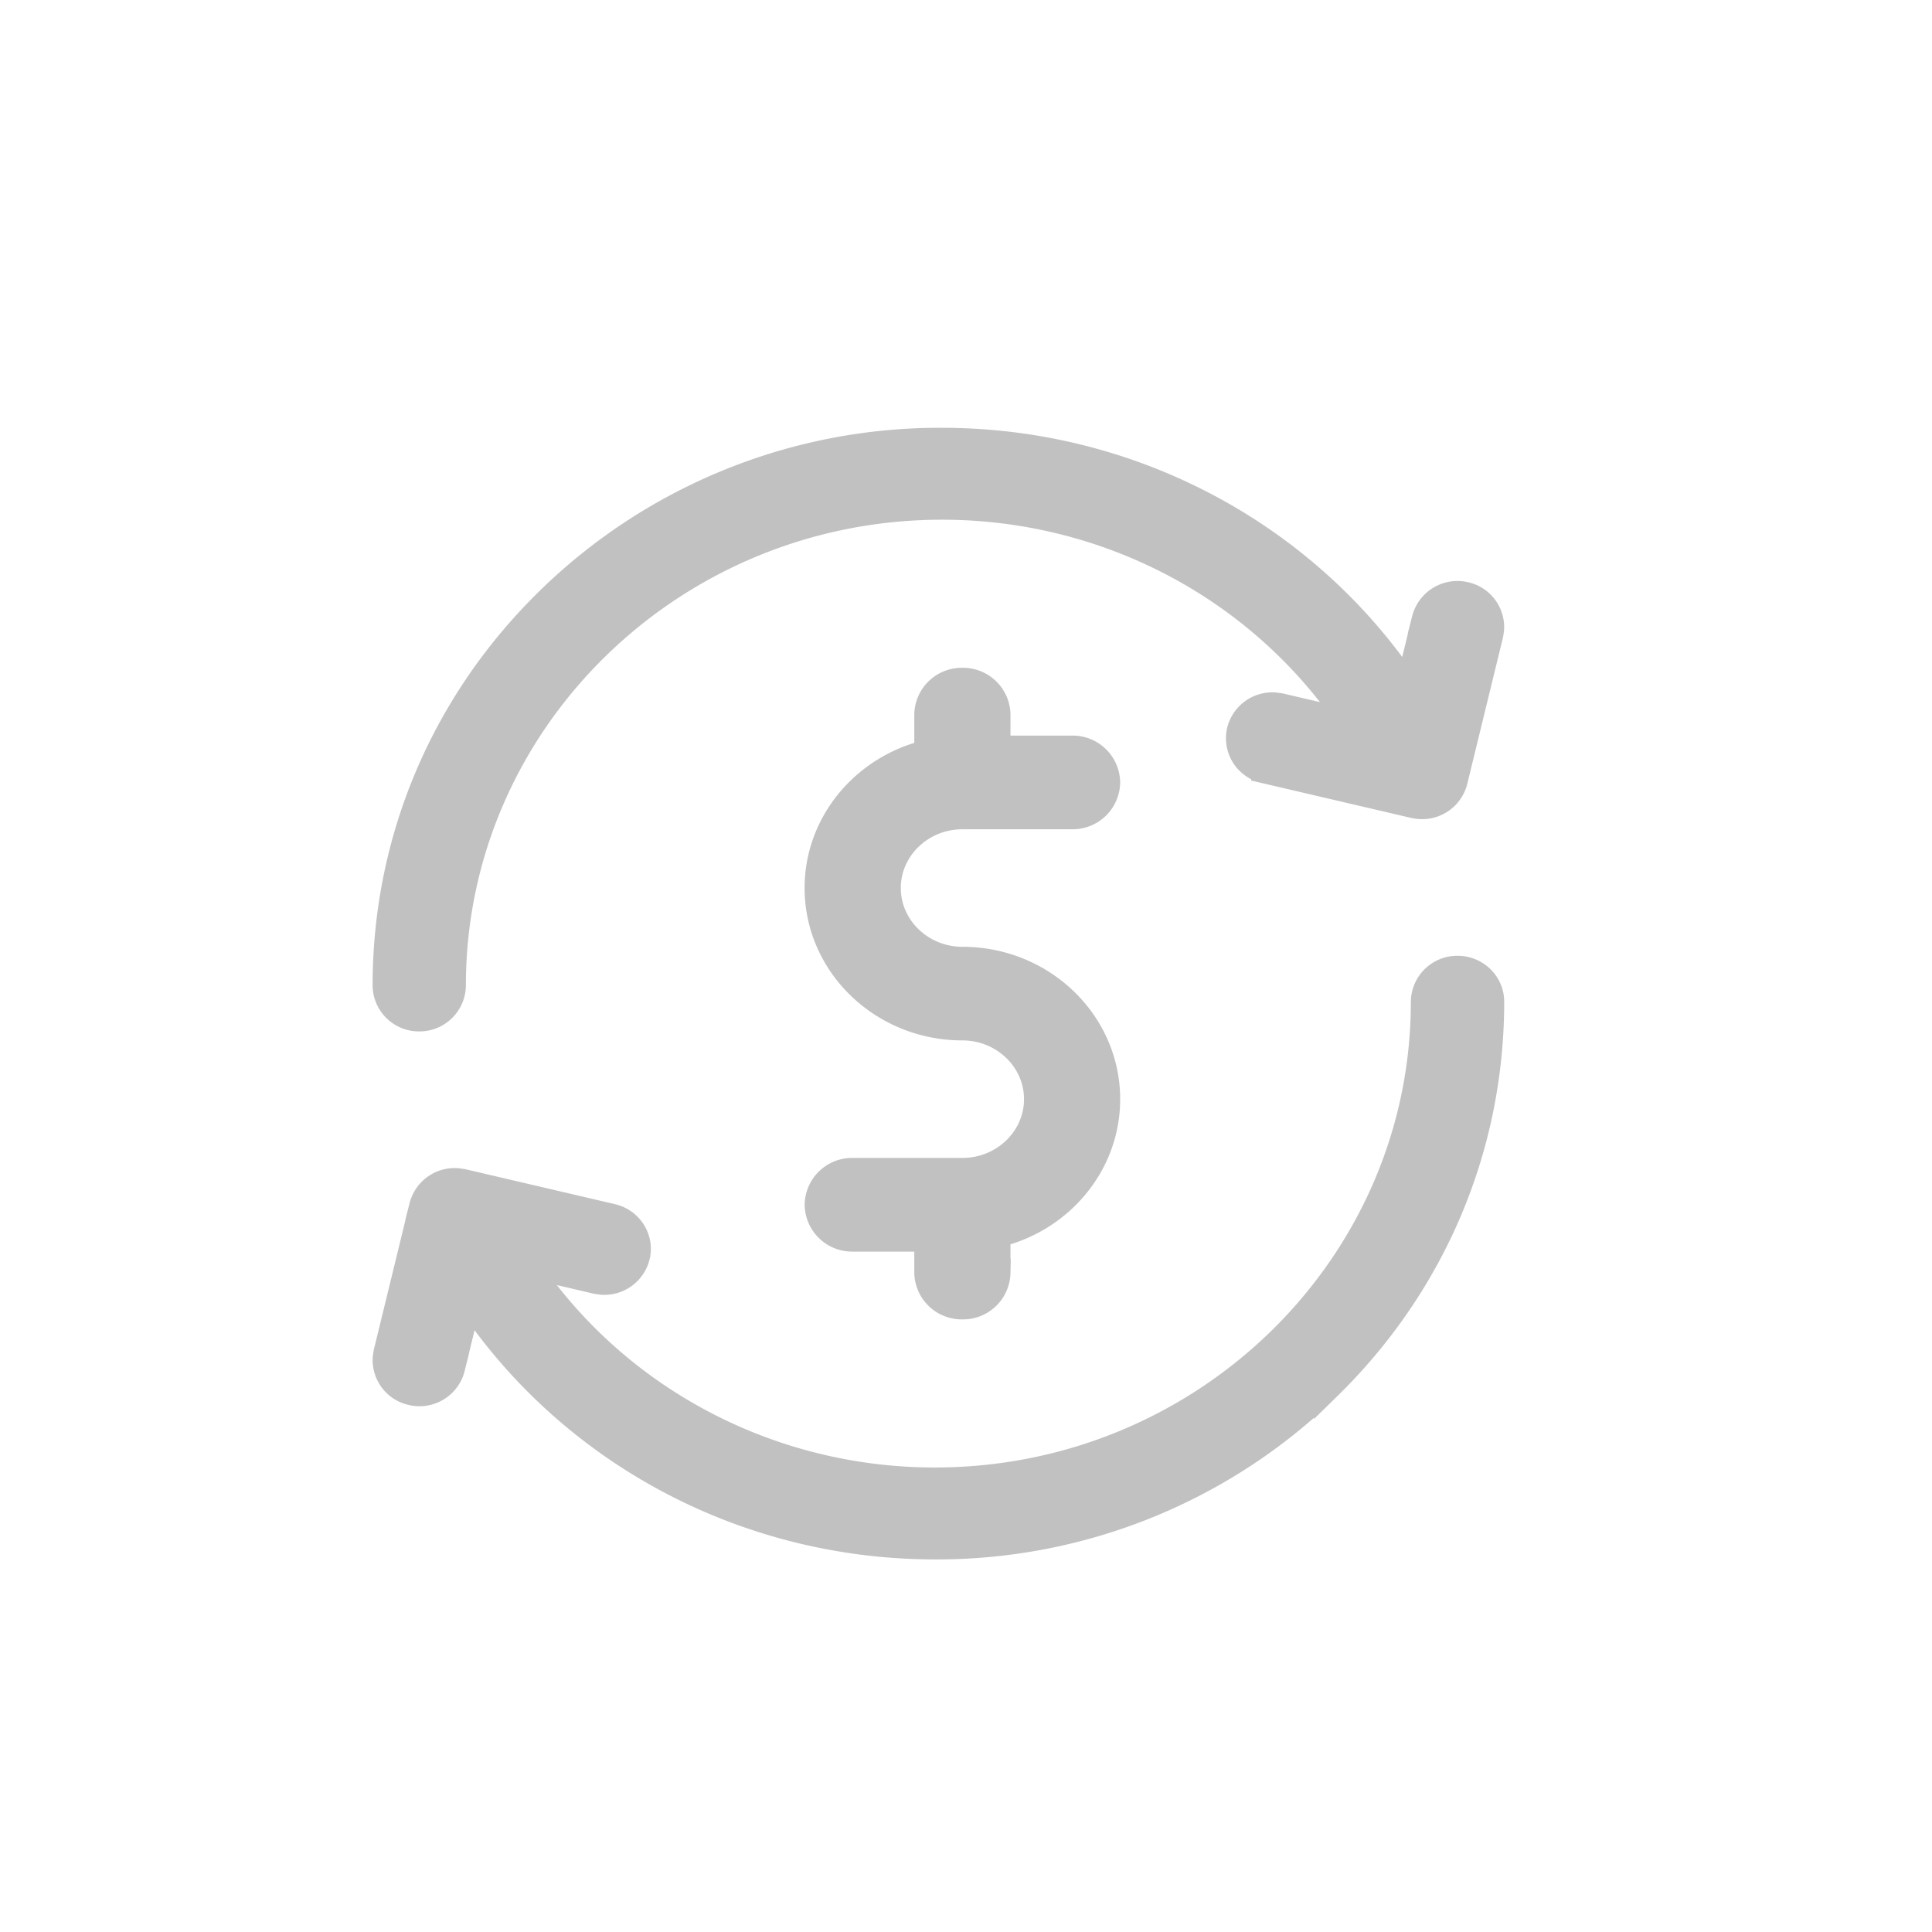 <svg width="35" height="35" xmlns="http://www.w3.org/2000/svg"><path d="M26.405 17.565c.329 0 .595.261.595.583 0 2.631-1.047 5.106-2.948 6.966A10.11 10.11 0 0116.935 28c-3.327 0-6.404-1.6-8.273-4.238l-.177-.259-.31 1.273a.593.593 0 01-.718.432.584.584 0 01-.455-.608l.014-.094.646-2.648a.594.594 0 01.621-.446l.096.014 2.705.632c.32.075.517.39.44.702a.594.594 0 01-.62.446l-.096-.014-1.314-.307c1.63 2.453 4.42 3.95 7.44 3.95 4.894 0 8.875-3.897 8.875-8.687a.59.59 0 01.596-.583zm-8.97-5.217a.61.61 0 01.621.598h0v.63h1.366a.61.61 0 01.621.599.61.61 0 01-.62.598h0-1.988c-.753 0-1.366.59-1.366 1.314 0 .725.613 1.315 1.366 1.315 1.438 0 2.608 1.126 2.608 2.51 0 1.179-.847 2.17-1.987 2.439h0v.703a.61.61 0 01-.621.598.61.61 0 01-.622-.598h0v-.63h-1.366a.61.61 0 01-.62-.599.61.61 0 01.62-.598h1.988c.753 0 1.366-.59 1.366-1.314 0-.725-.613-1.315-1.366-1.315-1.439 0-2.609-1.126-2.609-2.51 0-1.179.848-2.17 1.987-2.439h0v-.703a.61.61 0 01.622-.598zM17.065 8c3.327 0 6.404 1.6 8.273 4.238l.177.259.31-1.273a.596.596 0 01.718-.432.584.584 0 01.455.608l-.014.094-.646 2.648a.593.593 0 01-.578.448l-.07-.004h0l-.069-.012-2.705-.632a.582.582 0 01-.441-.702.594.594 0 01.621-.446l.096.014 1.314.307c-1.63-2.453-4.42-3.95-7.44-3.95-4.894 0-8.876 3.897-8.876 8.687a.59.59 0 01-.595.583.589.589 0 01-.595-.583c0-2.631 1.047-5.106 2.948-6.966A10.11 10.11 0 0117.065 8z" fill="#C1C1C1" stroke="#C1C1C1" stroke-width=".5"/></svg>